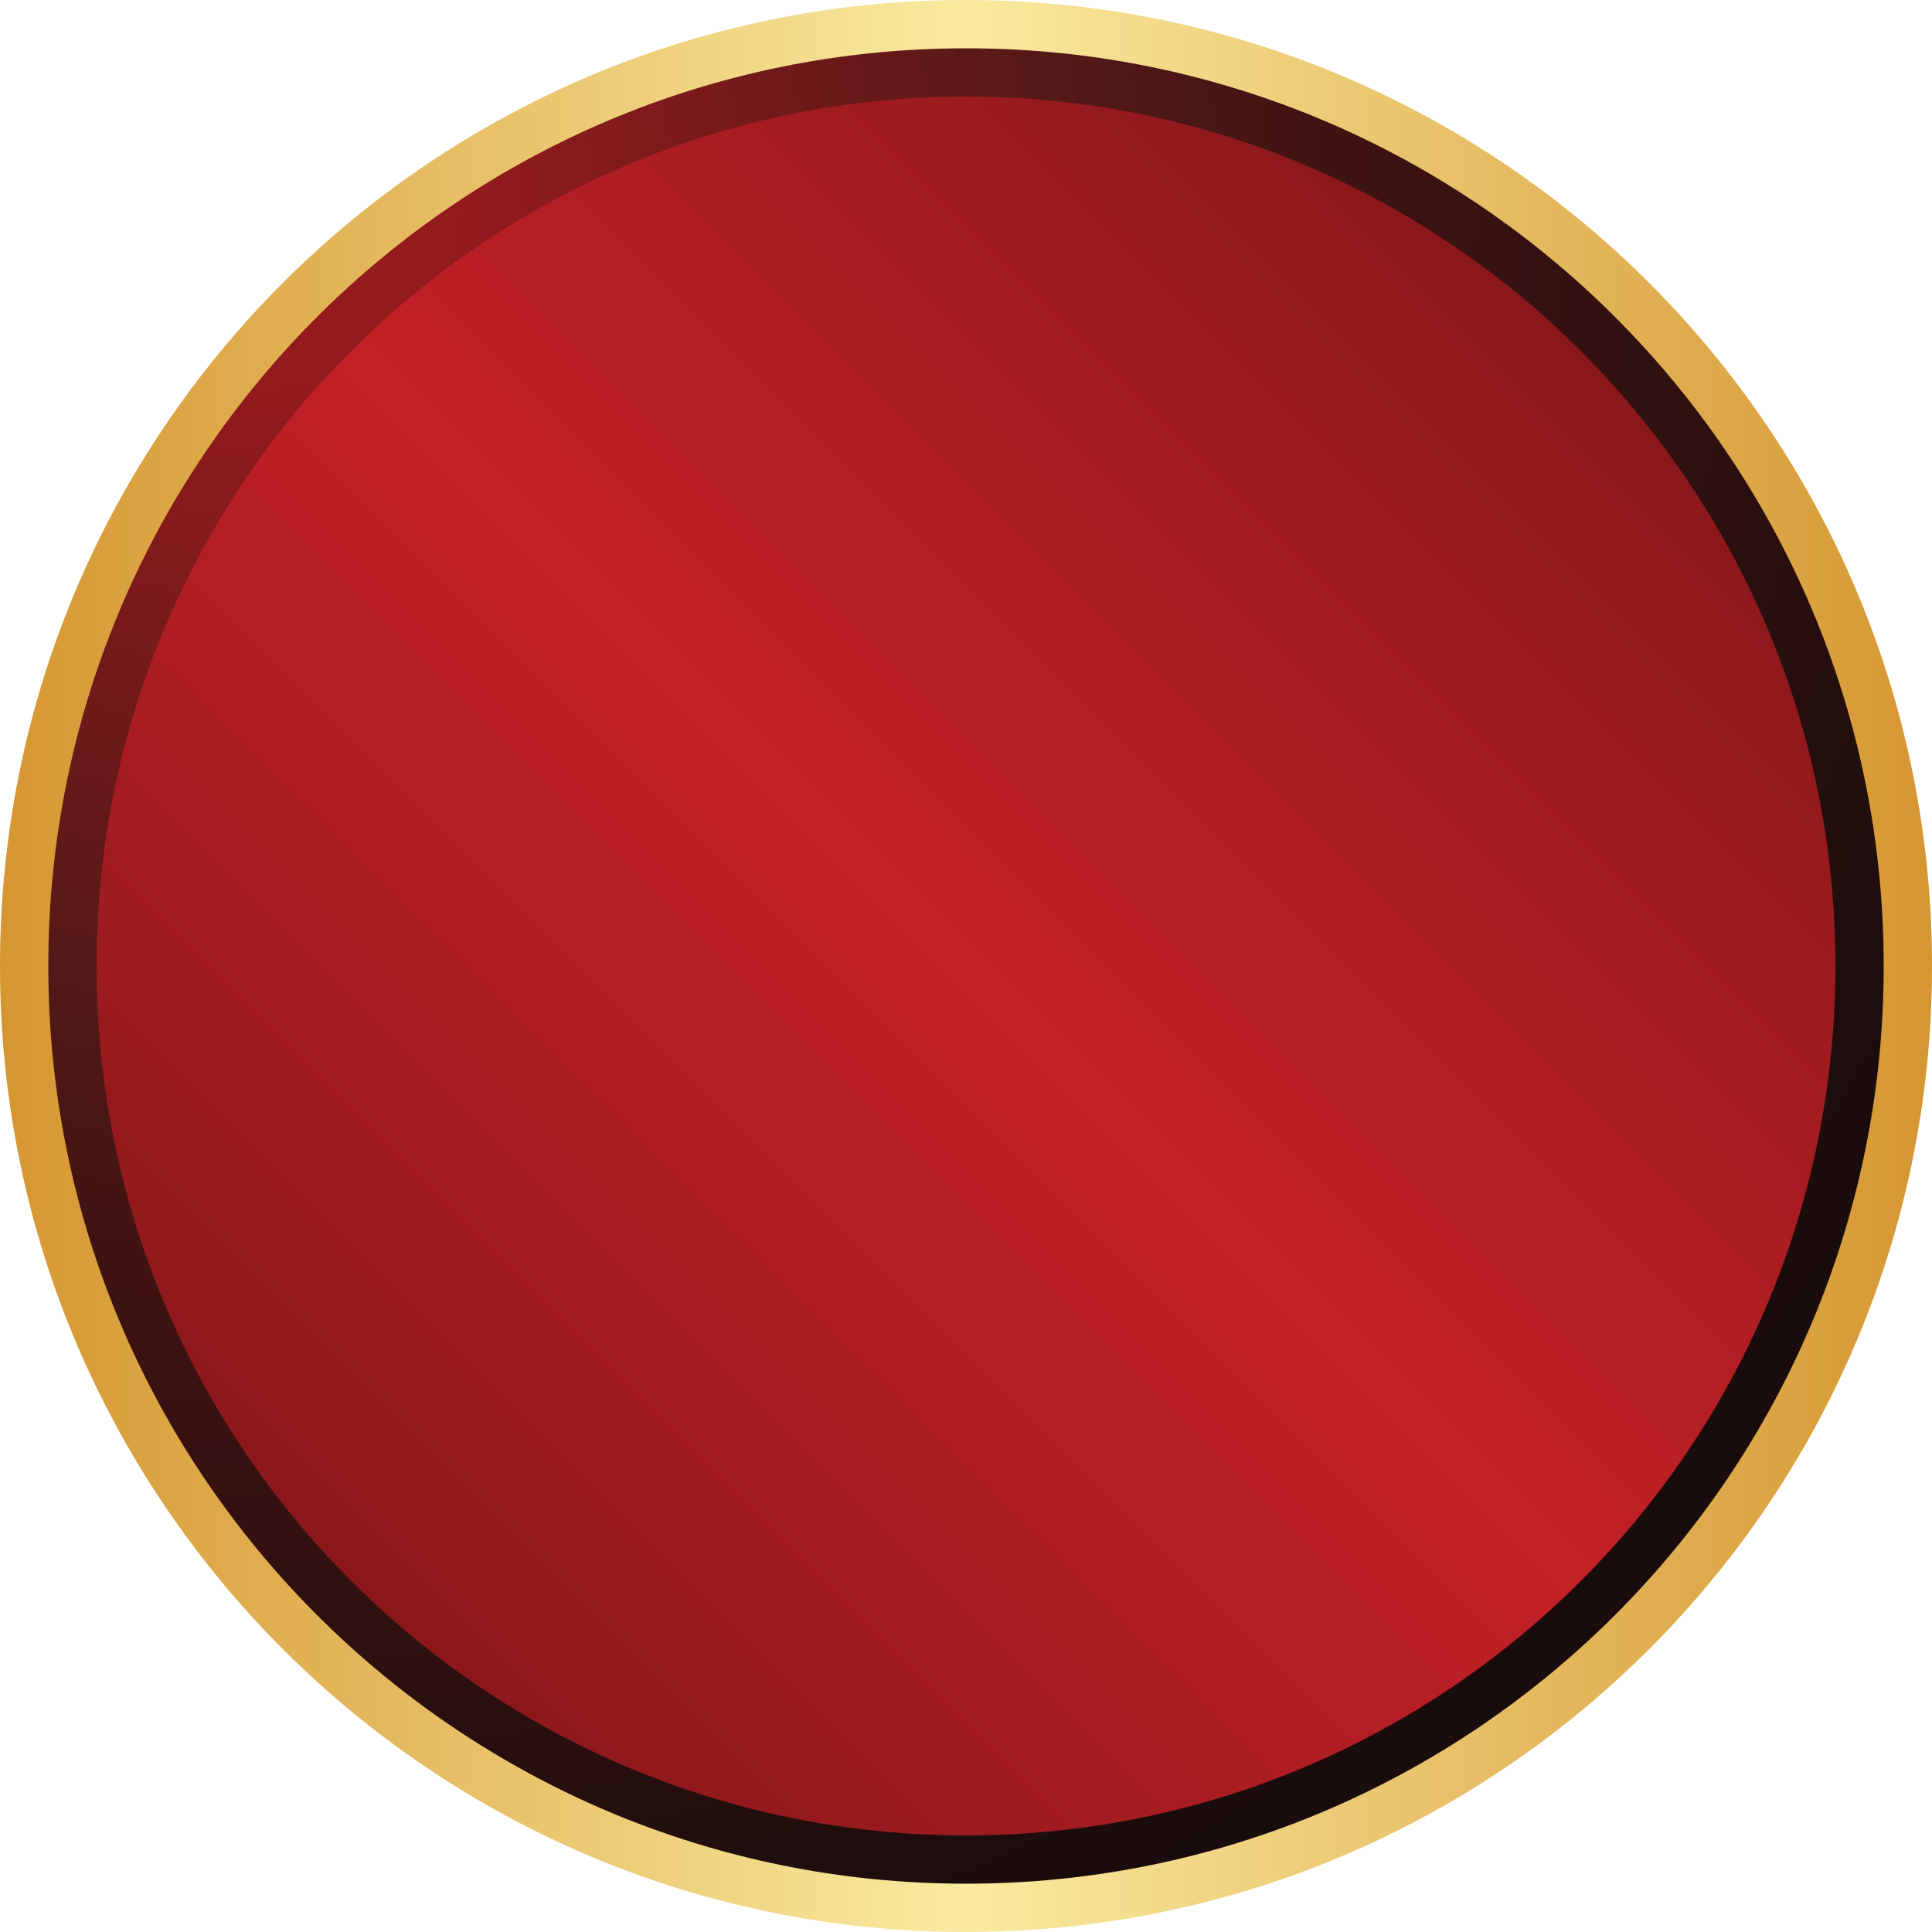 <?xml version="1.0" encoding="utf-8"?>
<!-- Generator: Adobe Illustrator 19.0.0, SVG Export Plug-In . SVG Version: 6.00 Build 0)  -->
<svg version="1.1" id="Layer_1" xmlns="http://www.w3.org/2000/svg" xmlns:xlink="http://www.w3.org/1999/xlink" x="0px" y="0px"
	 viewBox="0 0 80 80" style="enable-background:new 0 0 80 80;" xml:space="preserve">
<style type="text/css">
	.st0{fill-rule:evenodd;clip-rule:evenodd;fill:url(#XMLID_7_);}
	.st1{fill-rule:evenodd;clip-rule:evenodd;fill:url(#XMLID_8_);}
	.st2{fill-rule:evenodd;clip-rule:evenodd;fill:url(#SVGID_1_);}
</style>
<linearGradient id="XMLID_7_" gradientUnits="userSpaceOnUse" x1="-9.775977e-06" y1="40" x2="80" y2="40">
	<stop  offset="0" style="stop-color:#D59631"/>
	<stop  offset="0.5" style="stop-color:#FAEBA0"/>
	<stop  offset="1" style="stop-color:#D59631"/>
</linearGradient>
<path id="XMLID_2_" class="st0" d="M40,0c22.1,0,40,17.9,40,40c0,22.1-17.9,40-40,40C17.9,80,0,62.1,0,40C0,17.9,17.9,0,40,0z"/>
<radialGradient id="XMLID_8_" cx="11" cy="8" r="78.506" gradientUnits="userSpaceOnUse">
	<stop  offset="0.102" style="stop-color:#931A1D"/>
	<stop  offset="0.415" style="stop-color:#551917"/>
	<stop  offset="0.565" style="stop-color:#3F1312"/>
	<stop  offset="1" style="stop-color:#190C0C"/>
</radialGradient>
<path id="XMLID_4_" class="st1" d="M40,2c21,0,38,17,38,38c0,21-17,38-38,38C19,78,2,61,2,40C2,19,19,2,40,2z"/>
<linearGradient id="SVGID_1_" gradientUnits="userSpaceOnUse" x1="14.544" y1="65.456" x2="65.456" y2="14.544">
	<stop  offset="0" style="stop-color:#8B181B"/>
	<stop  offset="0.5" style="stop-color:#C32126"/>
	<stop  offset="0.99" style="stop-color:#8B181B"/>
</linearGradient>
<path class="st2" d="M40,4c19.9,0,36,16.1,36,36c0,19.9-16.1,36-36,36C20.1,76,4,59.9,4,40C4,20.1,20.1,4,40,4z"/>
</svg>
